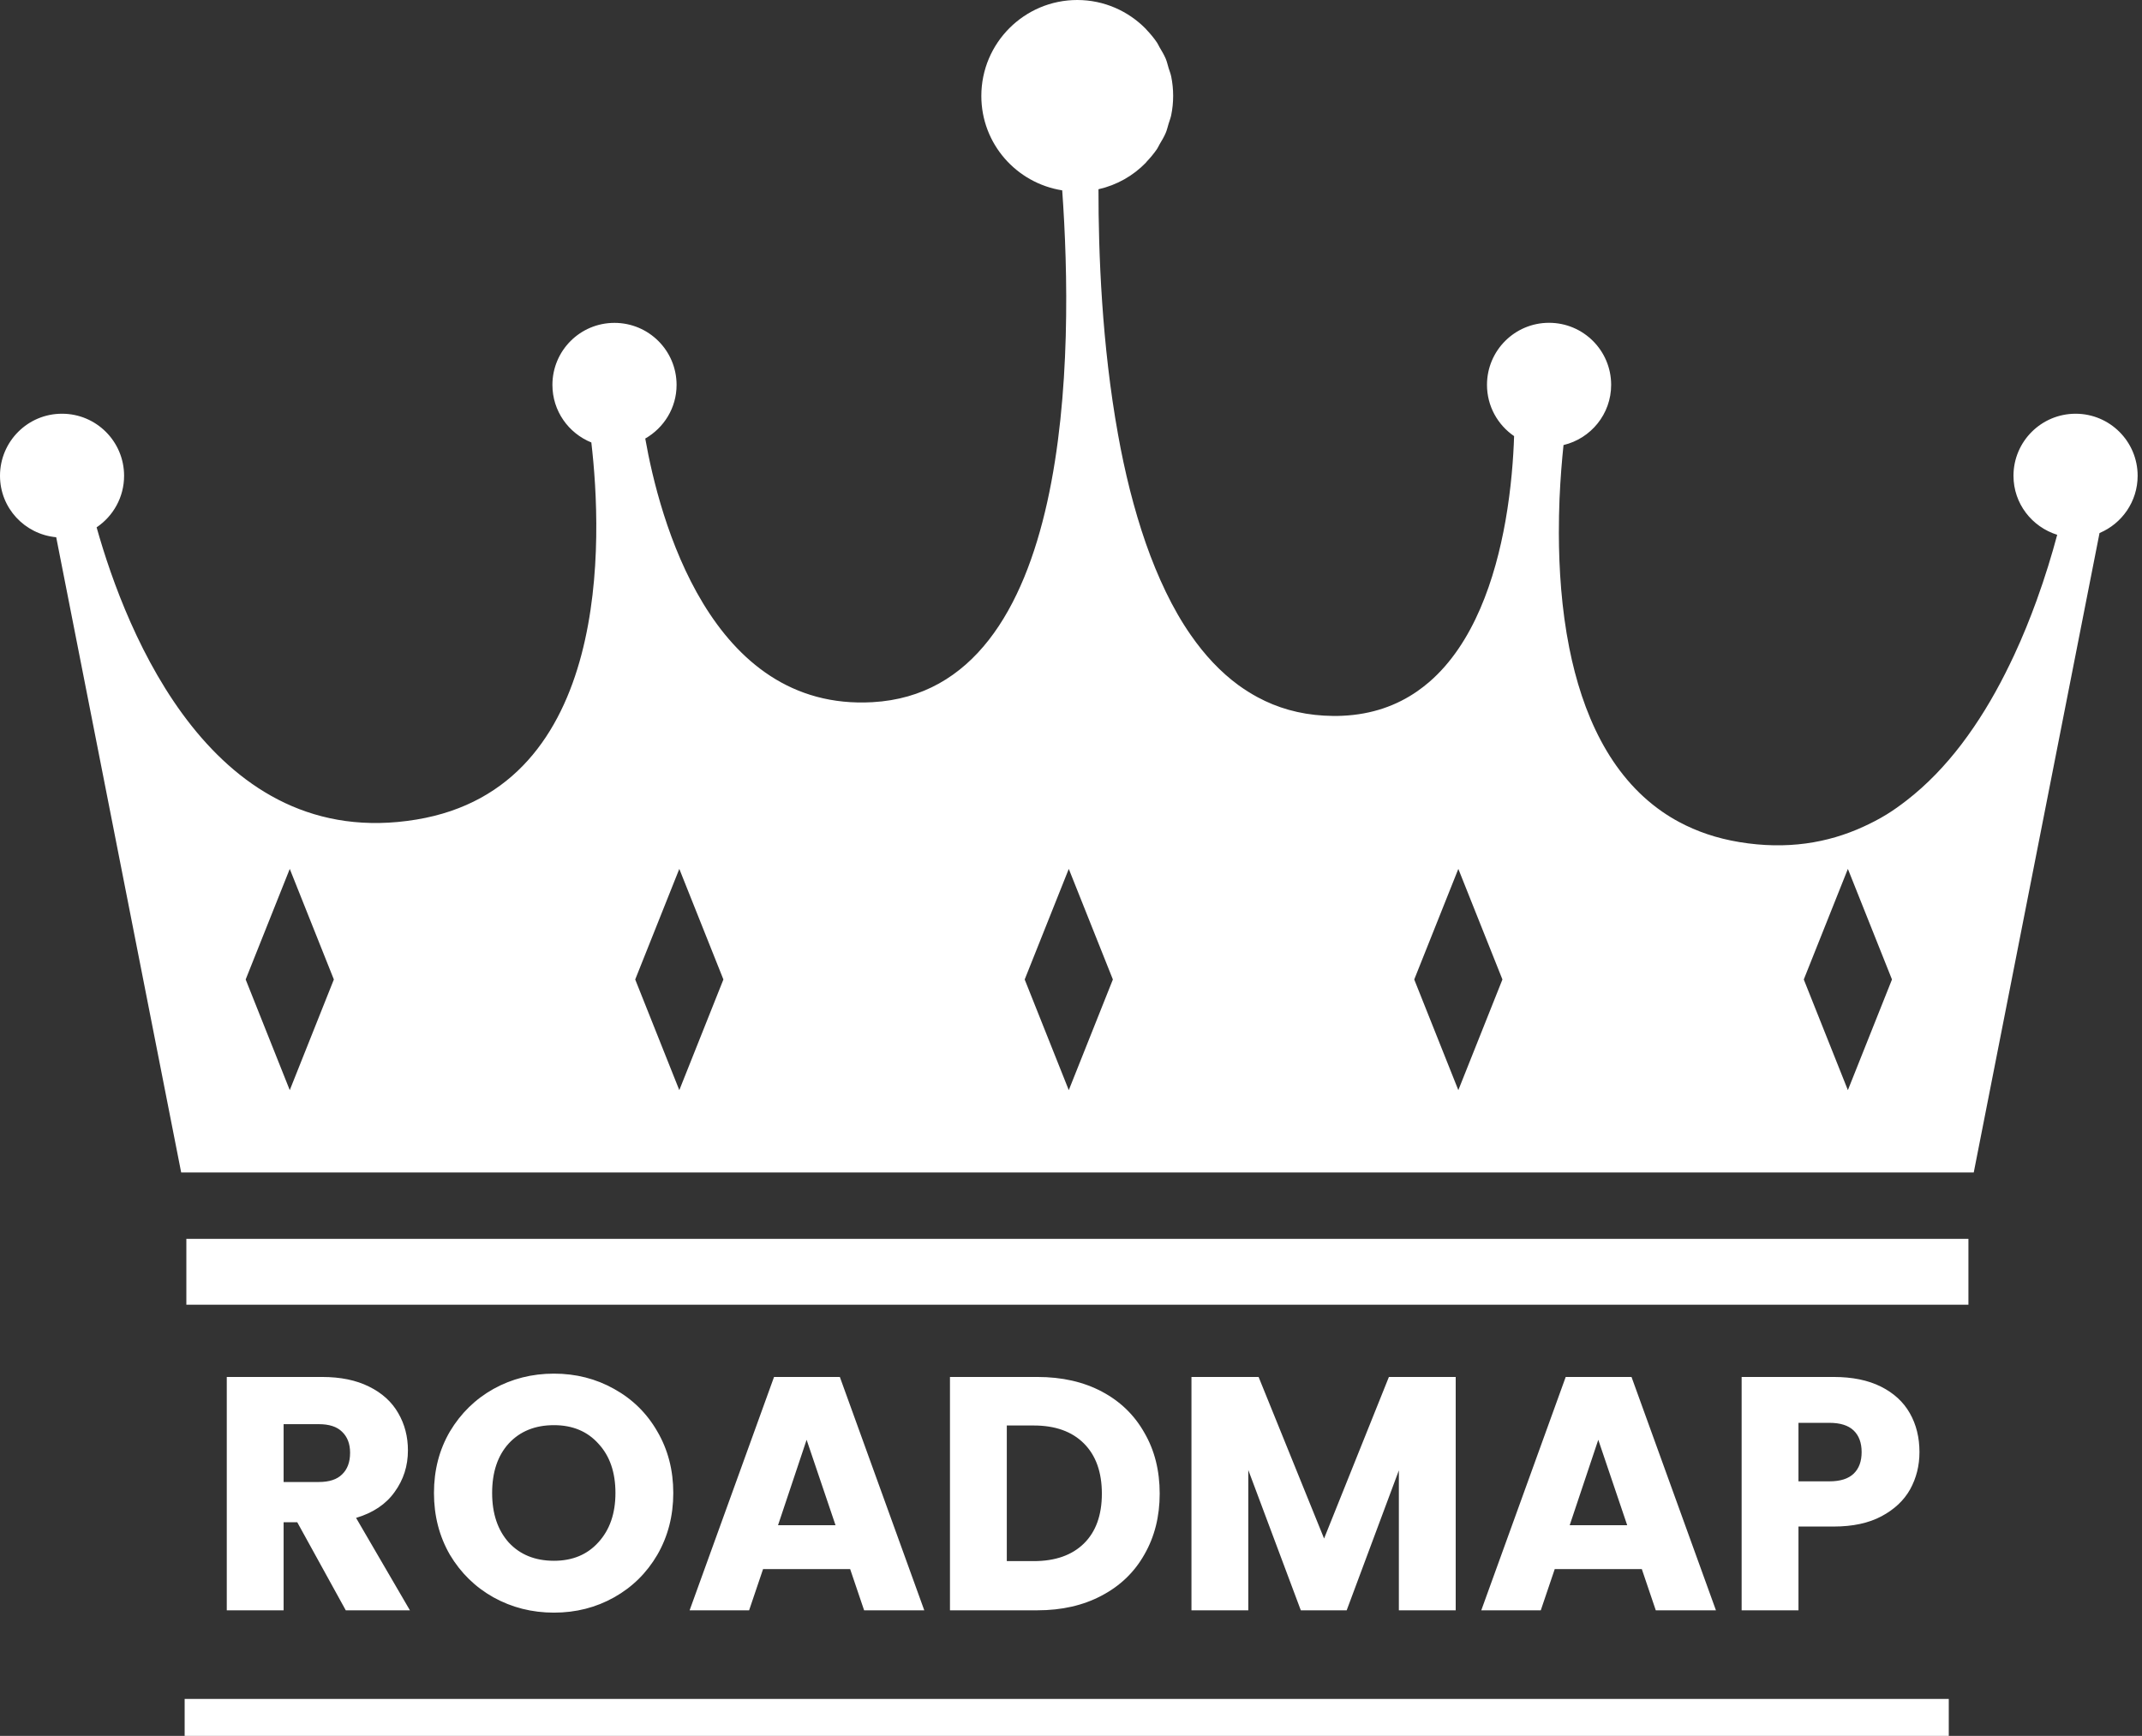 <svg width="290" height="235" viewBox="0 0 290 235" fill="none" xmlns="http://www.w3.org/2000/svg">
<rect x="0" y="0" width="290" height="235" fill="#333333" stroke="none"/>
<g clip-path="url(#clip0_5_120)">
<path d="M25.23 167.71V176.63H266.5V167.71H146.16H25.23Z" fill="white"/>
<path d="M289.41 64.41C289.41 59.77 285.65 56.01 281.01 56.01C276.37 56.01 272.6 59.77 272.6 64.41C272.6 68.18 275.1 71.33 278.52 72.4C277.82 75.02 276.9 78.07 275.72 81.32C274.85 83.71 273.85 86.2 272.69 88.69C272.3 89.52 271.9 90.35 271.48 91.18C270.64 92.84 269.73 94.49 268.74 96.1C267.75 97.71 266.69 99.27 265.55 100.77C263.37 103.63 260.9 106.22 258.12 108.37C257.25 109.04 256.37 109.68 255.44 110.25C254.42 110.88 253.35 111.43 252.25 111.93C247.45 114.13 241.91 115.06 235.49 114C232.41 113.49 229.71 112.56 227.33 111.28C226.54 110.86 225.78 110.39 225.07 109.9C217.88 104.93 214.21 96.5 212.46 87.71C211.41 82.44 211.06 77.04 211.05 72.18C211.05 70.56 211.08 69 211.14 67.53C211.26 64.74 211.47 62.26 211.68 60.25C215.38 59.37 218.13 56.06 218.13 52.1C218.13 47.46 214.37 43.7 209.72 43.7C205.08 43.7 201.32 47.46 201.32 52.1C201.32 54.99 202.78 57.53 204.99 59.04C204.9 61.92 204.61 66.05 203.82 70.53C202.44 78.31 199.54 87.14 193.46 92.36C192.95 92.79 192.42 93.21 191.87 93.59C189.11 95.5 185.78 96.72 181.75 96.9C180.94 96.94 180.11 96.93 179.25 96.88C175.9 96.69 172.91 95.82 170.25 94.38C169.36 93.9 168.51 93.36 167.69 92.77C165.24 90.98 163.1 88.68 161.23 85.99C159.98 84.2 158.86 82.24 157.85 80.15C156.84 78.06 155.93 75.84 155.12 73.52C154.31 71.2 153.61 68.8 152.98 66.34C152.36 63.88 151.82 61.36 151.37 58.83C149.17 46.68 148.71 34.21 148.72 25.62C151.2 25.06 153.41 23.8 155.12 22.04C155.17 21.99 155.2 21.93 155.25 21.88C155.76 21.34 156.24 20.77 156.66 20.15C156.79 19.96 156.87 19.74 156.99 19.54C157.29 19.03 157.6 18.53 157.83 17.98C158 17.58 158.09 17.15 158.22 16.73C158.34 16.34 158.49 15.97 158.57 15.57C158.74 14.74 158.83 13.88 158.83 12.99C158.83 12.98 158.83 12.98 158.83 12.97C158.83 12.08 158.74 11.21 158.57 10.37C158.49 9.98 158.34 9.61 158.22 9.23C158.09 8.8 158 8.37 157.83 7.96C157.6 7.41 157.29 6.91 156.99 6.4C156.87 6.2 156.79 5.98 156.66 5.79C156.24 5.16 155.76 4.59 155.24 4.04C155.2 3.99 155.16 3.94 155.12 3.9C152.77 1.51 149.49 0 145.85 0C138.68 0 132.86 5.82 132.86 12.99C132.86 19.46 137.61 24.79 143.81 25.77C145.36 47.44 145.42 93.52 118.13 95.06C96.1 96.3 89.24 70.04 87.36 59.37C89.88 57.92 91.6 55.23 91.6 52.11C91.6 47.47 87.84 43.71 83.19 43.71C78.54 43.71 74.79 47.47 74.79 52.11C74.79 55.64 76.97 58.65 80.06 59.9C81.56 72.76 82.9 106.56 56.38 110.95C28.9 115.5 17.13 85.78 13.08 71.39C15.32 69.88 16.8 67.32 16.8 64.41C16.8 59.77 13.04 56.01 8.4 56.01C3.76 56 0 59.77 0 64.41C0 68.78 3.34 72.33 7.61 72.73L24.53 158.73H146.17H267.22L284.25 72.16C287.28 70.89 289.41 67.9 289.41 64.41ZM39.23 147.58L33.26 132.6L39.23 117.63L45.2 132.6L39.23 147.58ZM91.97 147.58L86 132.6L91.97 117.63L97.94 132.6L91.97 147.58ZM250.18 117.63L256.15 132.6L250.18 147.58L244.21 132.6L250.18 117.63ZM197.44 147.58L191.47 132.6L197.44 117.63L203.41 132.6L197.44 147.58ZM138.73 132.6L144.7 117.63L150.67 132.6L144.7 147.58L138.73 132.6Z" fill="white"/>
</g>
<g clip-path="url(#clip1_5_120)">
<path d="M25 232.5H263.84" stroke="white" stroke-width="5" stroke-miterlimit="10"/>
</g>
<path d="M46.813 218L40.243 206.075H38.398V218H30.703V186.41H43.618C46.108 186.41 48.223 186.845 49.963 187.715C51.733 188.585 53.053 189.785 53.923 191.315C54.793 192.815 55.228 194.495 55.228 196.355C55.228 198.455 54.628 200.33 53.428 201.98C52.258 203.63 50.518 204.8 48.208 205.49L55.498 218H46.813ZM38.398 200.63H43.168C44.578 200.63 45.628 200.285 46.318 199.595C47.038 198.905 47.398 197.93 47.398 196.67C47.398 195.47 47.038 194.525 46.318 193.835C45.628 193.145 44.578 192.8 43.168 192.8H38.398V200.63ZM74.999 218.315C72.029 218.315 69.299 217.625 66.809 216.245C64.349 214.865 62.384 212.945 60.914 210.485C59.474 207.995 58.754 205.205 58.754 202.115C58.754 199.025 59.474 196.25 60.914 193.79C62.384 191.33 64.349 189.41 66.809 188.03C69.299 186.65 72.029 185.96 74.999 185.96C77.969 185.96 80.684 186.65 83.144 188.03C85.634 189.41 87.584 191.33 88.994 193.79C90.434 196.25 91.154 199.025 91.154 202.115C91.154 205.205 90.434 207.995 88.994 210.485C87.554 212.945 85.604 214.865 83.144 216.245C80.684 217.625 77.969 218.315 74.999 218.315ZM74.999 211.295C77.519 211.295 79.529 210.455 81.029 208.775C82.559 207.095 83.324 204.875 83.324 202.115C83.324 199.325 82.559 197.105 81.029 195.455C79.529 193.775 77.519 192.935 74.999 192.935C72.449 192.935 70.409 193.76 68.879 195.41C67.379 197.06 66.629 199.295 66.629 202.115C66.629 204.905 67.379 207.14 68.879 208.82C70.409 210.47 72.449 211.295 74.999 211.295ZM115.1 212.42H103.31L101.42 218H93.365L104.795 186.41H113.705L125.135 218H116.99L115.1 212.42ZM113.12 206.48L109.205 194.915L105.335 206.48H113.12ZM140.448 186.41C143.778 186.41 146.688 187.07 149.178 188.39C151.668 189.71 153.588 191.57 154.938 193.97C156.318 196.34 157.008 199.085 157.008 202.205C157.008 205.295 156.318 208.04 154.938 210.44C153.588 212.84 151.653 214.7 149.133 216.02C146.643 217.34 143.748 218 140.448 218H128.613V186.41H140.448ZM139.953 211.34C142.863 211.34 145.128 210.545 146.748 208.955C148.368 207.365 149.178 205.115 149.178 202.205C149.178 199.295 148.368 197.03 146.748 195.41C145.128 193.79 142.863 192.98 139.953 192.98H136.308V211.34H139.953ZM197.084 186.41V218H189.389V199.055L182.324 218H176.114L169.004 199.01V218H161.309V186.41H170.399L179.264 208.28L188.039 186.41H197.084ZM222.282 212.42H210.492L208.602 218H200.547L211.977 186.41H220.887L232.317 218H224.172L222.282 212.42ZM220.302 206.48L216.387 194.915L212.517 206.48H220.302ZM259.871 196.58C259.871 198.41 259.451 200.09 258.611 201.62C257.771 203.12 256.481 204.335 254.741 205.265C253.001 206.195 250.841 206.66 248.261 206.66H243.491V218H235.796V186.41H248.261C250.781 186.41 252.911 186.845 254.651 187.715C256.391 188.585 257.696 189.785 258.566 191.315C259.436 192.845 259.871 194.6 259.871 196.58ZM247.676 200.54C249.146 200.54 250.241 200.195 250.961 199.505C251.681 198.815 252.041 197.84 252.041 196.58C252.041 195.32 251.681 194.345 250.961 193.655C250.241 192.965 249.146 192.62 247.676 192.62H243.491V200.54H247.676Z" fill="white"/>
<defs>
<clipPath id="clip0_5_120">
<rect width="289.41" height="176.63" fill="white"/>
</clipPath>
<clipPath id="clip1_5_120">
<rect width="238.84" height="5" fill="white" transform="translate(25 230)"/>
</clipPath>
</defs>
</svg>
